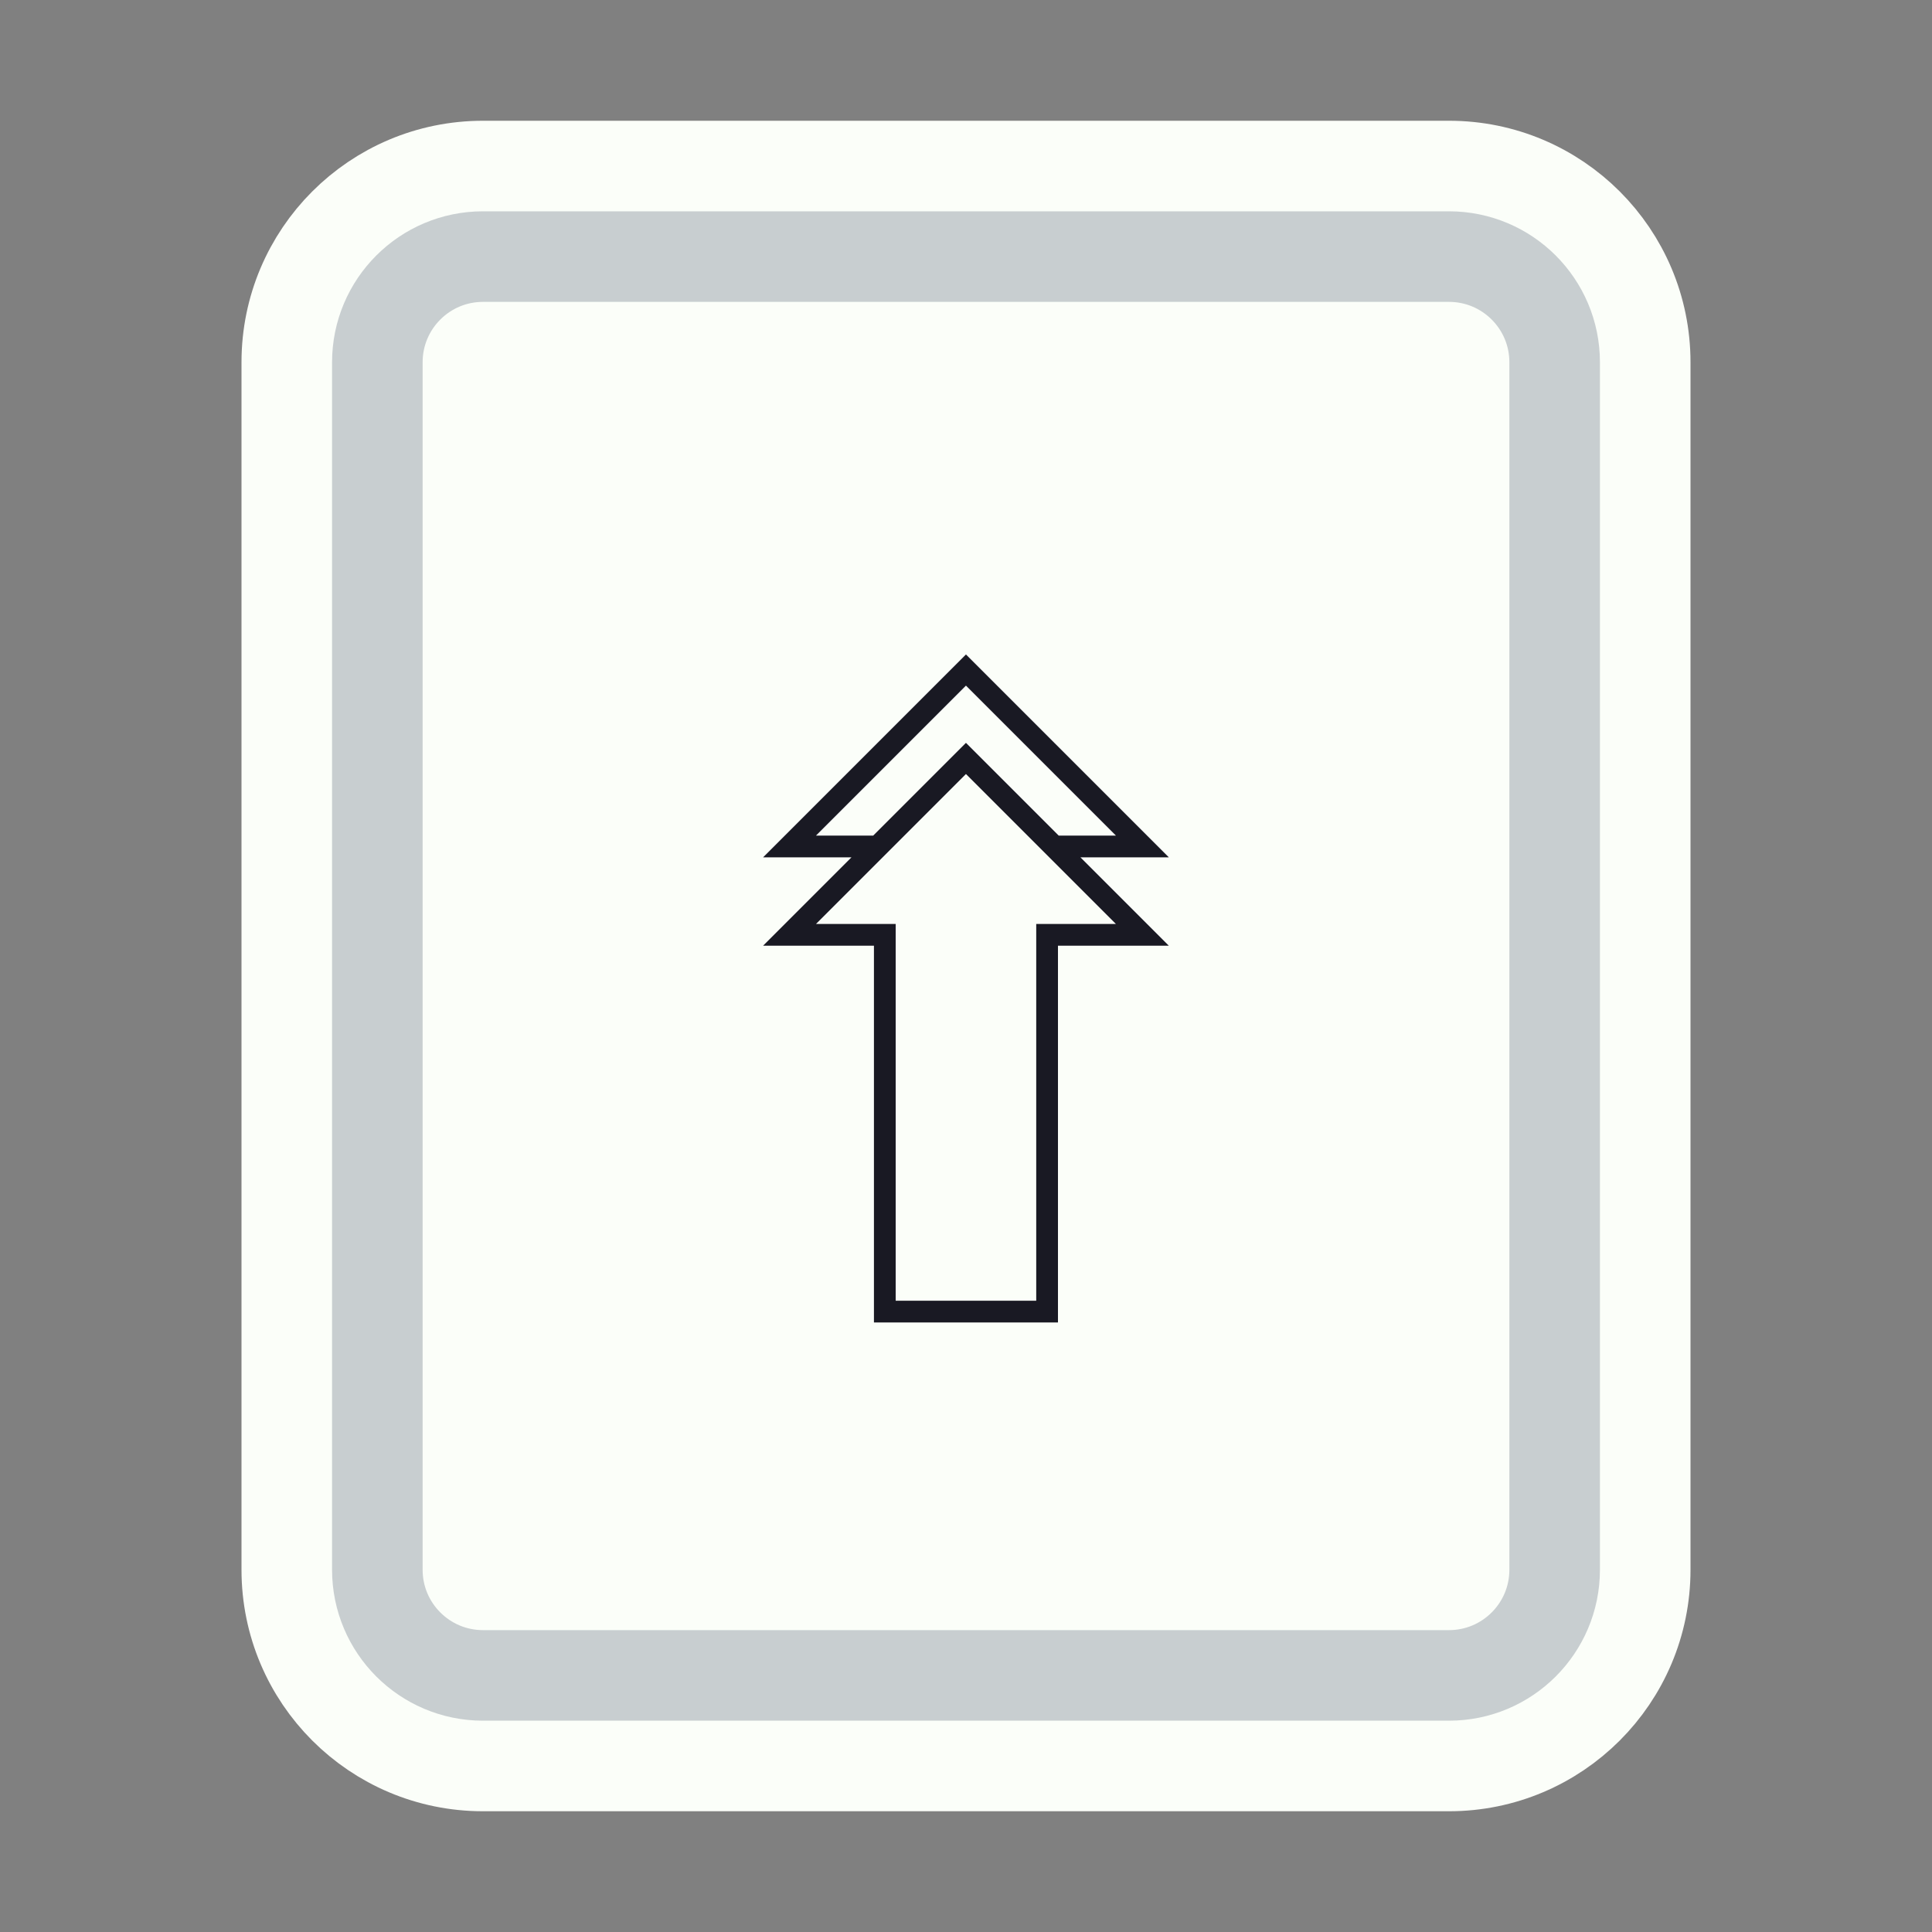 <svg width="128" height="128" viewBox="0 0 128 128" fill="none" xmlns="http://www.w3.org/2000/svg">
<rect x="0" y="0" width="128" height="128" fill="#808080" stroke="none"/>
<path d="M52 11H76H96C103.18 11 109 16.82 109 24V30.4V52.8V104C109 111.18 103.18 117 96 117H76H64H52H32C24.82 117 19 111.18 19 104V52.8V24C19 16.82 24.82 11 32 11H52Z" fill="#FBFEF9" stroke="#FBFEF9" stroke-width="6"/>
<path d="M53.5 17H74.5H96C99.866 17 103 20.134 103 24V34V54V104C103 107.866 99.866 111 96 111H74.5H64H53.5H32C28.134 111 25 107.866 25 104V54V24C25 20.134 28.134 17 32 17H53.5Z" stroke="#C8CED0" stroke-width="6"/>
<path d="M57.901 87.616V62.656H50.557L56.413 56.8H50.557L63.997 43.36L77.437 56.8H71.581L77.437 62.656H70.093V87.616H57.901ZM54.061 55.36H57.853L63.997 49.216L70.141 55.36H73.933L63.997 45.424L54.061 55.36ZM59.341 86.176H68.653V61.216H73.933L63.997 51.28L54.061 61.216H59.341V86.176Z" fill="#191923"/>
</svg>
